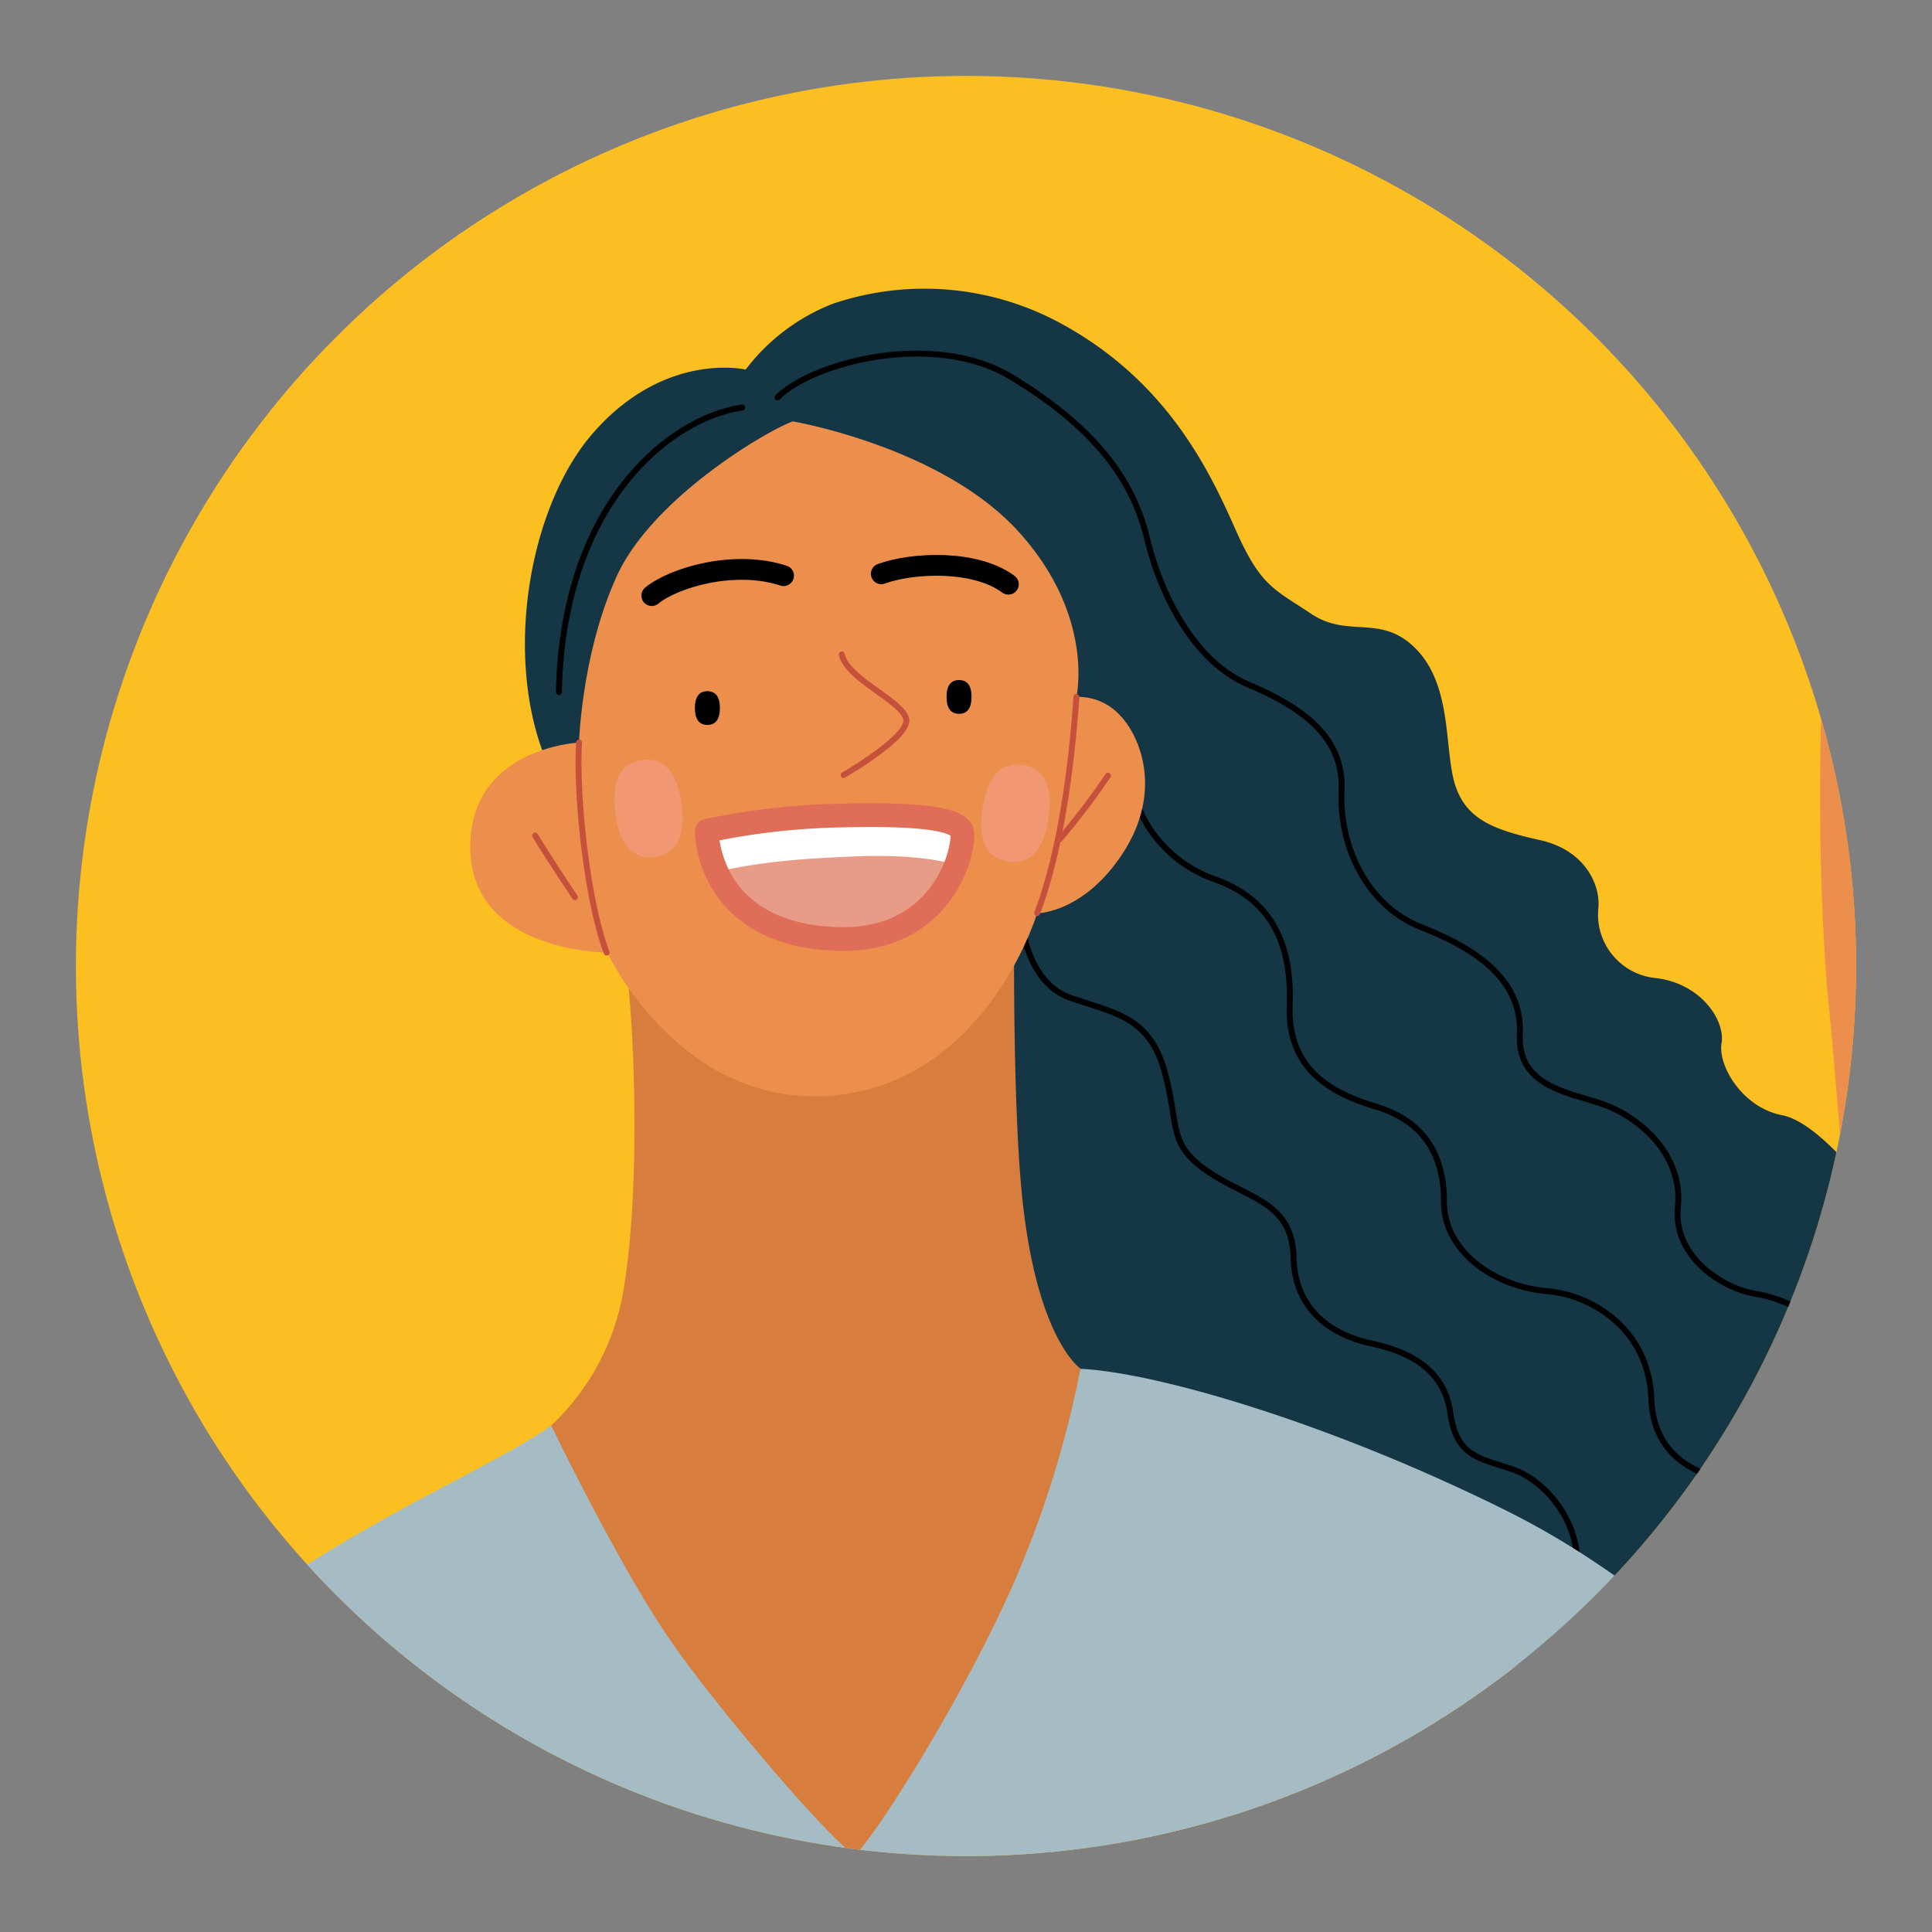 <svg xmlns="http://www.w3.org/2000/svg" viewBox="0 0 280 280"><rect x="0" y="0" width="280" height="280" fill="#808080" stroke="none"/><defs><clipPath id="clip-path"><circle id="SVGID" class="cls-1" cx="140" cy="-220" r="129"/></clipPath><clipPath id="clip-path-2"><circle id="SVGID-2" data-name="SVGID" class="cls-2" cx="140" cy="140" r="129"/></clipPath><style>.cls-1{fill:#e7937d}.cls-2{fill:#fcbf22}.cls-6{fill:#4d8a99}.cls-7{fill:#df6d58}.cls-12,.cls-16,.cls-21,.cls-8{fill:none;stroke-linecap:round;stroke-linejoin:round}.cls-21,.cls-8{stroke:#010101}.cls-12,.cls-16,.cls-8{stroke-width:.86px}.cls-10{fill:#153745}.cls-11{fill:#e9dac9}.cls-12{stroke:#e7937d}.cls-15{fill:#ed8f4c}.cls-16{stroke:#c5513d}.cls-21{stroke-width:3.01px}.cls-22{opacity:.66;mix-blend-mode:multiply}.cls-23{fill:#f49b87}</style></defs><g style="isolation:isolate"><g id="Layer_1" data-name="Layer 1"><circle id="SVGID-3" data-name="SVGID" class="cls-1" cx="140" cy="-220" r="129"/><g style="clip-path:url(#clip-path)"><path d="M99.37-166.15c-19 10.58-52.91 30.31-77.36 58.63s-37.75 60.05-47.19 87.08S-38 34.9-35.9 50.77s10.72 21.88 19.3 21.88 26.17-4.72 42.9-24.88S46.89 7 46.89 7l26.6-51.47s6.43 8.15 9.43 10.72S85.5-14 84.64-1.14s2.14 67.35 2.14 67.35l108.11-1.71s5.57-44.62 8.58-67.35 6.86-39 6.86-39l14.16 34.71C229.2 4.44 232.64 34 232.64 34s43.75 19.3 55.76 19.3 26.17-12 30.46-23.16 3-34.75-2.57-51.48S295.7-72.35 279-94.65c-12.93-17.24-32.61-36.9-48.91-50.19s-44-22.45-44-22.45Z" style="fill:#eeb4a2"/><path class="cls-6" d="M239.65 11.88c-.1-.53 1.3-.13.57.3-.28.17.55.29 2 .28a91.44 91.44 0 0 1 10.36.4c4.81-.25 4.93-1.78 10-.86 6.85 1.25 11.5-.66 11.1-.05s2.37.45 3.24-.15c.43-.3.49-.45.16-.46-.59 0-.36-.44.51-.11.55.21.53.29-.23.69s-.56.44 1.48.27c4.08-.33 9.32.24 9.75-.41.19-.3.27-.29.26 0 0 .6 1.16.55.93.16-.09-.17.06-.3.35-.3.76 0 .35 1 .87.26.27-.38.36-.39.36-.06 0 .68 7.19.92 6.94.5s0-.29.48 0c.89.49 1.23.51 1 .06s.54-.45.53 0c0 .21 8.71.95 8.05-.2-.35-.6 2.4.36 3.19-.13l-.45-.11c-1.08-.42 1-1.95.46-1.95s-1.11 2.64-2.17 1.57c-.65-.66-.37-1.73.38-1.44.28.11.41.06.31-.12s1.18-.9 2-1v-.18c-.37 0-.57-.19-.45-.39a.55.55 0 0 1 .45-.17v-.49c-2.55-1.14-3.12 1-3.1 0 0-.14-.34 0-.78.4-1 .83 1-.17-4.3-.07-10.38.2-9.19-.62-9.58 0-.58.91.36-.43-4-.23-3.66.18-6.81-.58-6.21.43.25.4-.56.51-.55-.24 0-1-1.26.5-1.69 0-.28-.31.82-.11.54-.4-.41-.41-2.41 1.48-2.41.39 0-.68 0-.24-3-.15-3.37.09-2.05.59-2.78.58-.22 0-.28-.16-.16-.35.25-.38-.25-.51-.62-.15-.57.54-10.27-.42-10.3.07 0 .64.08-.68-2.65-.8-2.34-.1-1.74.49-3.51.41-4.68-.2-3.26 1.51-4.46.88-.46-.24-13-.65-24-.35.32 1.56.61 3.14.89 4.71 5.47.08 10.42-.11 10.24-1.04ZM301.59 9c-.24.37-1.22.34-1.21 0 .01-.62 1.87 0 1.21 0Zm-67.08 1.77c.15.15-.16.63-.25.63-.7.68-.02-.85.25-.61ZM309.91 21.54c-.4.18-.57.09-.57-.28 0-.52-1.08-.64-1.86-.19-.5.28-3.9-.06-3.9.29 0 .86-3.93-1.12-5.38-.22a.37.37 0 0 1-.55-.14c-.38-.63-1.27-.42-1 .25.43 1.15-.34-.56-2-.48s-1.51-.68-2.55-.11-2.51-.2-2.24.26-.81.41-.61 0-.52-.82-.52-.34-1 .47-1 0-1.35-.51-1.35.15-.86 1.12-.58.65c1.05-1.75-8.27-1.09-8.89-.43-.83.88-2.68.13-4.11.87-1.19.61-1.32-.11-1.32.43a.45.45 0 0 1-.49.4 2.59 2.59 0 0 0-1.24.77c1.5.46 2.14 1.83.84 2.54h-.08c1.21-.17 2.76-.41 4.62-.52.27 0 .34-.19.19-.46s-.11-.31.3 0c1 .88 3-.76 3 .1 0 .4 2.14.44 1.87 0s.4-.46.55 0 5 .77 5 .4a4.58 4.58 0 0 1 1.95-.21c2.79 0 2.91-1.4 2.61-.47s3.23.57 3.23.34c0-.74 3.72.53 3.72 0s1.7-.13 2.3.37c.27.22.41.17.41-.14s.09-.34.26-.09 5 .45 5.36.08 1.76.85 1.3.05.32.38 2.24 0 1.95.49 2.66-.1l.07-.05v-4c-.53-.21-.59-.41-2.24.28Zm-30 3.28c0 .43-.22.5-.51 0-.47-.77.87 0 .48 0Z"/><path class="cls-6" d="M269.77 24.25c.41.73.4 1.18 0 1.49s.23.32.84-.08c1.01.01-1.26-2.18-.84-1.41ZM245.75 39c0-.42 1.4-.52 1.4-.11s1.57-.29 2.72-.12c.46.07.72 0 .61-.19s4.29-.23 5.41.13.37-.32 1.25-.66c.42-.15.51-.07.35.32s-.07.45.49.16c1.13-.6-.06.47 2.22.15 2.1-.29 3 .73 3 .3s1.55-.1 2.71-.51c.56-.19.78-.13.78.21s.3.43 1.42.18c1.93-.43 3.48.76 3.48-.11 0-.56.27.26 1.05.44 1.61.36 2.09.37 2.09 0s.14-.27.49 0c.72.59 5.18.44 6.23-.2.25-.16.31-.05.17.3-.41 1.06 2.08-.44 1.66.28-.24.43.54.54.54-.21 0-1.12.75.77 1.51.3a9.12 9.12 0 0 1 4.09.07c.21.13.62-.05.89-.4.49-.63.5-.63.28 0s-.05.62.79.54c1.61-.17 2.79-1.69 1.95-.6s1.32.34 1.66.13.39-.17.23.1c-.47.78 2.45.34 2-.37-.12-.19.17-.1.63.19 1 .62 6.59.7 7 .09.16-.24.26-.25.26 0 0 .48 2.1.59 2.1.24s3.14.19 3.14-.38a.49.49 0 0 1 0-.14 4.74 4.74 0 0 1-2.32-1c-.4-.49-.63-.56-.75-.26s-.19.29-.21 0c-.1-1.13 5.21-2.67 4.16-1.35-.67.84.7.53.66.25a1.31 1.31 0 0 1 .09-.87v-.21c-1.63-.93-8.12-.64-8.39-.25-.48.71.6-.49-2-.49s-1 .7-1.73.7-.55-1.52-1.1-.65c-.2.31-.3.34-.3.07 0-.52-2.54-.55-2.22 0 .07.12-8.78-.83-9.53.19-.31.42-.44.43-.66.07s-.14-.37.17-.18c.51.32.77-.39-2.17-.36-1.64 0-2.18.13-2.11.47s-.08.36-.26.24c-.57-.34.32-.87-.51-.87s-.35.85-.93.51c-.35-.21-7.8-.74-7.41-.06.57 1-1.56-1.51-3-.35-.35.28-.45.29-.28 0s0-.34-.46-.23c-1.07.27 0 .62-1.4.65s-.39-1-.75-.86c-3.12.9-4.89.14-5.89.67s-1.56-.73-2.59-.1-1.87-.16-3.41.12c-2.26.4-3.44-.29-3.44.4 0 .35-.07.35-.31 0s-.53-.39-1.61.12c-1.77.84-1.74.2-1.23.2s.11-.47-.63-.58c-.9-.13-1.21.23-.71.86.75.95.15-.05-2-.42-1-.18-1.25-.15-.87.12s.36.37.1.37c-.74 0 .21-.57-3.23-.55 0 0-3.11-.25-6-.4 2.1.9 5.36 2.29 9.28 3.91.6.08 1.35.3 1.35-.01Zm28.11-.42c.53 0 .54.17.45.17-.26.25-1.41-.12-.45-.17ZM299.81 50c-1.14.57-.41-.7-2.07.11-1.86.91-7.12-1.33-7.54-.67s-2.9-.18-2.43.6c.28.48-.53.44-.52 0s-3.91-.53-3.58 0c.12.21 0 .21-.27 0-.65-.52-2.83-.58-2.53-.06s-.51-.38-1.3-.35-1.91-.82-1.6-.3c.42.7-2.67-.36-2.36.69.13.47.07.46-.34 0s-.6-.51-.95-.2-.4.31-.19 0 .06-.4-.57-.25c-.3.06-.59.12-.88.16 6.61 2.14 12.39 3.63 15.72 3.63a26.3 26.3 0 0 0 12.31-3.54 1.8 1.8 0 0 0-.9.18ZM264.51 26.29c.81-.39-1-.72 0 0Z"/><path class="cls-6" d="M232.24 25.59c1.36-.32 5.85.52 5.85-.13s-.38.57 3.13.41 1.82.44 2.76.44c.35 0 .44-.2.29-.61-.21-.6-.2-.6.37 0 .78.8.07.88 9.87 1.1 7 .15 9.34-.19 10-.51-1-.72.81-.39 0 0a2.41 2.41 0 0 0 .31.2c.51.31.55-.7 1.17-.21s3.46.25 4.46-.22c-2 .28-3.1.34-3.1-.84 0-.66.68.15.68-.4s.44-.08 1.56-1.24a.94.94 0 0 0 .1-.1 3.43 3.43 0 0 0-1-.15c-.08 0-8.6-.42-8.6.26 0 .47-1.86-.64-1.52-.06s-.94.44-.71.07-.18.21-5.55-.58c-6.32-.92-4.41.52-5.22-.16-.64-.53-3.5-.84-3.76-.4a.37.37 0 0 1-.61.08c-.89-.73-6-.14-6.92-.86-.31-.26-.42-.23-.42.12s-.09.35-.25.11-2.37-.3-4.21-.34c.22 1.45.42 2.82.6 4.1a3.21 3.21 0 0 0 .72-.08Zm18.92-2.42c.09 0-.18.68-.27.68-1.03 1.74-.36-.68.27-.68Z"/><path class="cls-6" d="M269.69 23.48a.94.94 0 0 1-.1.1c-1.12 1.16-1.56.76-1.56 1.24s-.68-.26-.68.4c0 1.18 1.08 1.12 3.1.84h.08c1.3-.75.66-2.12-.84-2.58Zm.06 2.26c.42-.31.43-.76 0-1.49s1.85 1.42.82 1.41c-.57.4-1.36.47-.82.08ZM199.72 8.15c-.58.91.36-.43-4-.23-3.66.18-6.81-.58-6.21.43.25.4-.56.51-.55-.24 0-1-1.26.5-1.69 0-.28-.31.82-.11.54-.4-.47-.47-2.44 1.42-2.42.33 0-.68 0-.24-3-.15-3.37.09-2.05.59-2.78.58-.22 0-.28-.16-.16-.35.25-.38-.25-.51-.62-.15-.57.54-10.27-.42-10.3.07 0 .64.08-.68-2.65-.8-2.34-.1-1.74.49-3.51.41-4.68-.2-3.26 1.51-4.46.88-.56-.29-19.26-.84-31 0a7.64 7.64 0 0 0-3.45.79 13.28 13.28 0 0 1-.21 2.61c0 .09-.19-.07-.38-.36a.35.35 0 0 1-.05-.08v.66c4.64.7 22.51 1.48 22.17-.27-.1-.53 1.3-.13.57.3-.28.17.55.29 2 .28a91.44 91.44 0 0 1 10.36.4c4.81-.25 4.93-1.78 10-.86 6.85 1.25 11.5-.66 11.1-.05s2.37.45 3.24-.15c.43-.3.49-.45.16-.46-.59 0-.36-.44.51-.11.55.21.53.29-.23.69s-.56.44 1.48.27c4.08-.33 9.32.24 9.75-.41.19-.3.27-.29.26 0 0 .6 1.16.55.93.16-.09-.17.06-.3.35-.3.76 0 .35 1 .87.26.27-.38.36-.39.36-.06s2.63.66 4.66.7l.64-4.45c-2.43-.09-2-.34-2.28.06Zm-60.06 3.27c-.7.66 0-.87.25-.63s-.16.63-.25.63Z"/><path class="cls-6" d="M123.39 9.38a.09.09 0 0 1 0 .06l.17-.12c0-.31 0-.5-.11-.49a2.39 2.39 0 0 1-.53 0V9c.37 0 .65 0 .47.38ZM123.35 8a5.26 5.26 0 0 0-.47-.24v.49c.7.01 1.8.52.47-.25ZM123.35 9.44c-.07.07 0 .08 0 0Z"/><path class="cls-6" d="M123.35 9.44a.09.09 0 0 0 0-.06c.18-.34-.1-.42-.51-.37v2.48a.35.35 0 0 0 .05.08c.19.29.37.45.38.36a13.28 13.28 0 0 0 .21-2.61l-.17.12c-.01.08-.03.07.04 0ZM197.46 20.66c-1 .57-2.51-.2-2.24.26s-.81.41-.61 0-.52-.82-.52-.34-1 .47-1 0-1.35-.51-1.35.15-.86 1.12-.58.65c1.05-1.75-8.27-1.09-8.89-.43-.83.88-2.68.13-4.11.87-1.19.61-1.32-.11-1.32.43a.45.45 0 0 1-.49.4 2.59 2.59 0 0 0-1.24.77c1.5.46 2.14 1.83.84 2.54h-.08c1.21-.17 2.76-.41 4.62-.52.27 0 .34-.19.19-.46s-.11-.31.3 0c1 .88 3-.76 3 .1 0 .4 2.14.44 1.87 0s.4-.46.55 0 5 .77 5 .4a4.58 4.58 0 0 1 1.95-.21c2.79 0 2.91-1.4 2.61-.47s3.23.57 3.23.34.29-.26.71-.23l.54-4.21a1.76 1.76 0 0 0-.4 0c-1.61.15-1.54-.61-2.58-.04Zm-12.18 4.16c0 .43-.22.5-.51 0-.44-.77.9 0 .51 0Z"/><path class="cls-6" d="M175.15 25.74c-.54.39.23.32.84-.08 1 0-1.24-2.18-.82-1.41s.4 1.18-.02 1.49ZM192.19 35.33c-.31.42-.44.43-.66.07s-.14-.37.17-.18c.51.32.77-.39-2.17-.36-1.64 0-2.18.13-2.11.47s-.07.36-.26.24c-.57-.34.32-.87-.51-.87s-.35.85-.93.51c-.35-.21-7.8-.74-7.41-.06.57 1-1.56-1.51-3-.35-.35.28-.45.29-.28 0s0-.34-.46-.23c-1.07.27 0 .62-1.4.65s-.39-1-.75-.86c-3.12.9-4.89.14-5.89.67s-1.56-.73-2.59-.1-1.87-.16-3.41.12c-2.26.4-3.44-.29-3.44.4 0 .35-.07.35-.31 0s-.53-.39-1.61.12c-1.77.84-1.74.2-1.23.2s.11-.47-.63-.58c-.9-.13-1.21.23-.71.86.75.95.15-.05-2-.42-1-.18-1.25-.15-.87.12s.36.37.1.37c-.74 0 .21-.57-3.23-.55-.09 0-12.58-1-11.19-.14.72.47-.28.42-.5.06s-4.41-.49-4.41-.07c0 .21-.16.29-.35.17-.53-.32-.16.53-.68.53-.71 0 1-1.13-1.47-.93s-2.93 1.13-3.29.56-1 .58-1.52.21a.23.23 0 0 0-.17 0 .49.49 0 0 1 .12.13c.74 1 2 .78 1.07.52s.14-1 .7-.17-1 2.1-.24 1.64.34.73-.48.59c-.42-.07-.53 0-.35.35.33.56-.08-.23-.85.37l-.13.1c1.45.17 2.75.11 2.75-.26 0-.2.21-.17.49.06.67.55.55-.27 1.81-.14.67.06.86-.05.7-.42-.27-.66.49-.29.49.47 0 1.1 3.15-.78 3.15 0 0 .62 7.06.42 7.79-.22.32-.27.6-.4.6-.27s.3.09.65-.1c1.27-.69 6.16 1.76 5.5.7-.46-.74 1.54.66 1.54-.12 0-.33.08-.32.32 0s.39.34.54.09c.33-.57 1.94.2 1.94-.28s1.4-.52 1.4-.11 1.57-.29 2.72-.12c.46.07.72 0 .61-.19s4.29-.23 5.41.13.37-.32 1.25-.66c.42-.15.51-.07.35.32s-.07.45.49.16c1.13-.6-.06.47 2.22.15 2.1-.29 3 .73 3 .3s1.55-.1 2.71-.51c.56-.19.78-.13.78.21s.3.43 1.42.18c1.93-.43 3.48.76 3.48-.11 0-.56.27.26 1 .44 1.61.36 2.09.37 2.09 0s.14-.27.49 0c.72.59 5.18.44 6.23-.2.25-.16.31-.05.17.3-.41 1.06 2.08-.44 1.66.28-.24.43.54.54.54-.21 0-1.12.75.77 1.51.3a9.12 9.12 0 0 1 4.09.07c.21.13.62-.05.89-.4.49-.63.5-.63.28 0s-.05.62.79.54a3.56 3.56 0 0 0 1.22-.38l.67-4.49c-2.6-.19-5.96-.28-6.41.33Zm-56.78 3.56c0-.77.62 0 .53 0 .28.47-.53.47-.53 0Zm44.3-.14c-.26.27-1.41-.12-.45-.17.53-.03.54.17.45.17Z"/><path class="cls-6" d="M122.92 39.16c.4-.53.22-.68 0-.6v.65ZM172.55 50.34l.82-.06a.44.44 0 0 0-.82.06ZM175.81 49.86c-1.12 0-1.93 0-2 .38a7.67 7.67 0 0 0 1.91-.34.38.38 0 0 0 .09-.04ZM195.6 49.46c-.41.65-2.9-.18-2.43.6.28.48-.53.44-.52 0s-3.91-.53-3.58 0c.12.21 0 .21-.27 0-.65-.52-2.83-.58-2.53-.06s-.51-.38-1.3-.35-1.91-.82-1.6-.3c.42.7-2.67-.36-2.36.69.13.47.07.46-.34 0s-.6-.51-.95-.2-.4.31-.19 0 .06-.4-.57-.25a13.53 13.53 0 0 1-2 .27s0 .07-.06.11c-.15.21 0 .31.24.22.6-.19 1.47.67 1.17 1.14-.12.18 0 .35.3.36 1.19 0-.93-2.72.32-1.29 1.84 2.11-1.78 3.26-.41 2.82 1.67-.52-.39 1-1.69 1l-.37.07c1.66.19 3.17.17 3.18-.33s.09-.44.42-.1c.65.68 1.43.56 1.19-.18-.17-.53-.14-.53.23 0s1.11.58 3.83.6c4.53 0 3.29.91 3.72.3.56-.79.09.48 2.08.12a28.92 28.92 0 0 1 5.08-.39v-.06a.72.72 0 0 1-.34-.06s-.55-.19.15-.19h.17l.57-4.53c-.58-.16-1.03-.19-1.14-.01Z"/><path class="cls-6" d="M177.75 51.63c.08 0-.05-.77-.53 0-.29.45.52.46.53 0ZM196 54c-.74 0-.18.21-.21.21a.72.72 0 0 0 .34.06V54ZM181.8 64.6c-.39.06-.66.07-.85.12l3.79-.06c-.26-.2-.97-.37-2.94-.06ZM175.69 64.35c-.54 0-1.82.86-7.79.12-3.37-.41-1.94.4-3 .18-.09 0-2.95-.86-3.93-.18-.4.27-.45.26-.24-.06.36-.55-.86-.62-1.43-.09-.34.31-.44.29-.42-.06 0-.78-1.07.55-1.06.1s-1.21 1-1 .14c.16-.59-1-.82-2.29-.44-1.94.57-1.14-.89-2.9-.16-.5.21-1 .23-1.13.06-.25-.4-6-.67-6.52-.3s-2.78-.7-3.05 0-1.51-.91-1.19-.31-8.29-.47-8.7.19c-.15.24-.33.19-.52-.13s-.3-.34-.32.15c0 .84-.76.26-.54-.08s-1.26-.51-1.06.15-.53.57-.51.09-1-.49-1-.08-2.62.21-4.2.56v.12c.72.09 1.1.21 1 .38s-.14.32.26 0c1-.68 2.88.34 3.44.85l48.93-.77c-.18-.08-.12-.4-.83-.43ZM176.79 64.78h2.19a3.33 3.33 0 0 0-2.19 0ZM185.2 64.65h2.17a5.91 5.91 0 0 0-2.17 0ZM179.64 64.41c.05 0 .19.23.32.32h.15a.66.66 0 0 0 0-.32c.05-.41-.75-.41-.47 0ZM123.1 25.39c-.21.36.25.37 5.83.16 1.83-.06 2-1 2-.34s.29-.12 1.86.32.49-.09 1.39-.44 1.06-.23.47.16c-.3.2-.35.34-.12.34.79 0 1.73.73 1.3 0s.06.44 1.77 0c1.36-.32 5.85.52 5.85-.13s-.38.57 3.13.41 1.82.44 2.76.44c.35 0 .44-.2.29-.61-.21-.6-.2-.6.37 0 .78.8.07.88 9.87 1.1 7 .15 9.35-.19 10-.51-1-.72.81-.39 0 0a2.41 2.41 0 0 0 .31.2c.51.31.55-.7 1.17-.21s3.46.25 4.46-.22c-2 .28-3.1.34-3.1-.84 0-.66.68.15.68-.4s.44-.08 1.56-1.24l.1-.1a3.43 3.43 0 0 0-1-.15c-.08 0-8.6-.42-8.6.26 0 .47-1.86-.64-1.52-.06s-.94.44-.71.07-.18.21-5.55-.58c-6.32-.92-4.41.52-5.22-.16-.64-.53-3.5-.84-3.76-.4a.37.37 0 0 1-.61.08c-.89-.73-6-.14-6.92-.86-.31-.26-.42-.23-.42.12s-.09.35-.25.11c-.38-.55-5.18-.12-6.61-.56-.61-.18-.85-.15-.71.09.34.57-3.19-.79-4.48.31-.89.75.77-.62-4.27-.3a3.18 3.18 0 0 1-1.59-.19v4.15c.27-.16.38-.18.27-.02Zm33.46-2.22c.09 0-.18.68-.27.68-1.03 1.74-.36-.68.27-.68Z"/><path class="cls-6" d="M169.91 26.29c.81-.39-1-.72 0 0ZM173.43 24.82c0 .55-.68-.26-.68.4 0 1.18 1.08 1.12 3.1.84h.08c1.3-.71.66-2.08-.84-2.54l-.1.1c-1.12 1.12-1.56.72-1.56 1.2Zm1.74-.57c-.42-.77 1.85 1.42.82 1.41-.61.4-1.38.47-.84.08s.43-.74.02-1.49ZM123 35.9a.91.91 0 0 0-.16-.11V36a.19.19 0 0 1 .16-.1Z"/><path class="cls-6" d="M122.88 36v2.56c.26-.08.44.07 0 .6v.27l.13-.1c.77-.6 1.18.19.85-.37-.18-.31-.07-.42.35-.35.82.14 1.17-1 .48-.59s.87-.75.24-1.64-1.7-.09-.7.17-.33.52-1.07-.52a.49.49 0 0 0-.12-.13.19.19 0 0 0-.16.1ZM123.23 53.77c1.68.09 2.37.45 3 0 .39-.28.45-.26.24.08-.64 1 5.33.42 5.16.12-.32-.56.83.42 1.55.19s1.07 1.23 1.09.35c0-.39.12-.39.6 0s.53.4.31 0c-.58-1 .9 1.19 4.77-.23 1.64-.6-.11.48 4.26.24 3.74-.21 4.27 0 5.18-.46.53-.27.65-.26.46 0s.29.36 1.72.25c1.63-.11 7.34.93 6.92.22-.1-.18.16-.2.61 0 .63.21.74.16.52-.22-.54-.89.47.66 1.22 0 .39-.35.44-.35.23 0s-.08.37.31.22c.87-.33-.09-1.74.73-.63s7.83 1 7.84.56c0-.19.14-.14.29.11.52.87 4.85 0 6.16-.24a15.39 15.39 0 0 1-4.15-.91c-.8-.44-.88-1.7-.13-2a.7.7 0 0 0 .39-.79.7.7 0 0 1 0-.29c-8.67.54-30.47-.39-29.57 1.18 0 .09-12.26-1.28-11.85-.58.13.21.07.27-.13.14-2.33-1.54-3.84.89-3.1-.24.45-.69-1-.22-3.36-.69-1.9-.38-1 .51-1.66.5v3.08Zm33.2-2.66c0 .43-.24.49-.53 0-.44-.79.93.01.53 0Zm-10.71 2.54c.48-.76.48.15.4.15-.02.68-.68.28-.4-.15ZM174.77 50.63c-.65-.42-1 .22-1-.32a.19.19 0 0 1 0-.07h-.41a.34.34 0 0 1 0 .18c.04.58 2.06.63 1.41.21ZM175.81 49.86h1.13c.25-.55-.76-.14-1.13 0Z"/><path class="cls-6" d="M172.55 50.63a.7.7 0 0 1-.39.79c-.75.27-.67 1.53.13 2a15.39 15.39 0 0 0 4.15.91l.37-.07c1.3-.09 3.36-1.57 1.69-1-1.37.44 2.25-.71.41-2.82-1.25-1.43.87 1.32-.32 1.29-.28 0-.42-.18-.3-.36.3-.47-.57-1.33-1.17-1.14-.28.09-.39 0-.24-.22 0 0 0-.08.06-.11h-1.13a.38.38 0 0 1-.12 0 7.67 7.67 0 0 1-1.91.34.19.19 0 0 0 0 .07c0 .54.36-.1 1 .32s-1.37.37-1.36-.17a.34.34 0 0 0 0-.18l-.82.06a.7.7 0 0 0-.05.29Zm4.67 1c.48-.75.61 0 .53 0-.01.46-.82.45-.53-.02ZM124.13 64.71c-.4.27-.46.26-.26 0s-.27-.29-1-.38v1.36l4.69-.08c-.56-.56-2.46-1.61-3.43-.9ZM122.57 11.69a.41.41 0 0 1-.21.37l.52.09v-.66c-.25-.36-.3-.32-.31.2ZM28.92 9.32a13.28 13.28 0 0 1-.21 2.61c0 .09-.19-.07-.38-.36a.35.35 0 0 1 0-.08v.66a129.21 129.21 0 0 0 17 .75c.67-2.15 1.09-3.79 1.32-4.79-4.88 0-10 .13-14.28.42a7.64 7.64 0 0 0-3.45.79Zm16.39 1.47c.15.15-.16.63-.25.63-.7.66-.06-.87.25-.63ZM87.76 11.8c.43-.3.49-.45.16-.46-.59 0-.36-.44.51-.11.55.21.53.29-.23.69s-.56.44 1.48.27c4.08-.33 9.32.24 9.75-.41.19-.3.27-.29.26 0 0 .6 1.16.55.93.16-.09-.17.06-.3.35-.3.76 0 .35 1 .87.26.27-.38.36-.39.36-.06 0 .68 7.19.92 6.94.5s0-.29.48 0c.89.49 1.23.51 1 .06s.54-.45.53 0c0 .21 8.71.95 8-.2-.35-.6 2.4.36 3.19-.13l-.45-.11c-1.08-.42 1-1.95.46-1.95s-1.11 2.64-2.17 1.57c-.65-.66-.37-1.73.38-1.44.28.11.41.06.31-.12s1.18-.9 2-1v-.18c-.37 0-.57-.19-.45-.39a.55.55 0 0 1 .45-.17v-.49c-2.55-1.14-3.12 1-3.1 0 0-.14-.34 0-.78.4-1 .83 1-.17-4.3-.07-10.38.2-9.19-.62-9.58 0-.58.91.36-.43-4-.23-3.66.18-6.81-.58-6.21.43.25.4-.56.51-.55-.24 0-1-1.26.5-1.69 0-.28-.31.82-.11.54-.4-.47-.47-2.44 1.42-2.42.33 0-.68 0-.24-3-.15-3.37.09-2 .59-2.78.58-.22 0-.28-.16-.15-.35s-.11-.45-.43-.29c0 1.36 0 2.8.06 4.3a4.51 4.51 0 0 0 3.28-.3ZM112.39 9c-.24.37-1.22.34-1.21 0 .01-.62 1.87 0 1.21 0Z"/><path class="cls-6" d="M120.89 10c.1.18 0 .23-.31.12-.75-.29-1 .78-.38 1.44 1.06 1.07 1.52-1.59 2.17-1.57s-1.54 1.53-.46 1.95l.45.11a.41.41 0 0 0 .21-.37c0-.52.06-.56.31-.2V9c-.81.11-2.17.72-1.99 1ZM28.79 9.38a.16.16 0 0 1 0 .06.92.92 0 0 1 .16-.12c0-.31-.05-.5-.11-.49a2.39 2.39 0 0 1-.53 0V9c.38 0 .69 0 .48.38ZM28.75 8a5.26 5.26 0 0 0-.47-.24v.49c.72.01 1.8.52.47-.25Z"/><path class="cls-6" d="M28.33 11.57c.19.29.37.45.38.36a13.28 13.28 0 0 0 .21-2.61.92.92 0 0 0-.16.12c-.06.08-.08.07 0 0a.16.16 0 0 0 0-.06C29 9 28.69 9 28.28 9v2.48a.35.35 0 0 0 .05.09Z"/><path class="cls-6" d="M28.76 9.44c-.08.07-.06.08 0 0ZM122.88 38.56a.84.84 0 0 0-.45.35c-.31.51-1 0-1.18.25a14.28 14.28 0 0 0 1.48.25 1.46 1.46 0 0 1 .15-.2ZM122.88 64.28v-.12l-.31.09ZM86.06 25.08c-.19-.32-.11-.31.3 0 1 .88 3-.76 3 .1 0 .4 2.14.44 1.87 0s.4-.46.55 0 5 .77 5 .4a4.58 4.58 0 0 1 2-.21c2.79 0 2.91-1.4 2.61-.47s3.23.57 3.23.34c0-.74 3.72.53 3.72 0s1.7-.13 2.3.37c.27.22.41.17.41-.14s.09-.34.26-.09 5 .45 5.36.08 1.76.85 1.3.05.32.38 2.24 0 1.95.49 2.66-.1l.07-.05v-4.1c-.46-.21-.52-.41-2.17.28-.4.18-.57.09-.57-.28 0-.52-1.08-.64-1.86-.19-.5.28-3.9-.06-3.9.29 0 .86-3.93-1.12-5.38-.22a.37.37 0 0 1-.55-.14c-.38-.63-1.27-.42-1 .25.43 1.15-.34-.56-2-.48s-1.51-.68-2.55-.11-2.51-.2-2.24.26-.81.41-.61 0-.52-.82-.52-.34-1 .47-1 0-1.35-.51-1.35.15-.86 1.12-.58.65c1-1.75-8.27-1.09-8.89-.43s-1.73.42-2.85.53c0 1.34.09 2.7.13 4.07l.94-.07c.15.05.22-.13.07-.4Zm4.62-.26c0 .43-.22.5-.51 0-.44-.77.9 0 .51 0Z"/><path class="cls-6" d="M85.56 39.21c0-.28.14-.27.49 0 .72.59 5.18.44 6.23-.2.25-.16.31-.05.17.3-.41 1.06 2.08-.44 1.66.28-.24.43.54.54.54-.21 0-1.12.75.77 1.51.3a9.12 9.12 0 0 1 4.09.07c.21.13.62-.05.89-.4.49-.63.5-.63.28 0s0 .62.79.54c1.61-.17 2.79-1.69 2-.6s1.32.34 1.66.13.39-.17.23.1c-.47.78 2.45.34 2-.37-.12-.19.17-.1.63.19 1 .62 6.59.7 7 .09.16-.24.26-.25.26 0 0 .48 2.1.59 2.1.24s3.14.19 3.14-.38a.49.49 0 0 1 0-.14 4.74 4.74 0 0 1-2.32-1c-.4-.49-.63-.56-.75-.26s-.19.29-.21 0c-.1-1.13 5.21-2.67 4.16-1.35-.67.84.7.53.66.25a1.31 1.31 0 0 1 .09-.87v-.21c-1.63-.93-8.12-.64-8.39-.25-.48.71.6-.49-2-.49s-1 .7-1.73.7-.55-1.52-1.1-.65c-.2.31-.3.34-.3.07 0-.52-2.54-.55-2.22 0 .07.12-8.78-.83-9.53.19-.31.42-.44.43-.66.07s-.14-.37.17-.18c.51.32.77-.39-2.17-.36-1.64 0-2.18.13-2.11.47s-.07.36-.26.24c-.57-.34.32-.87-.51-.87s-.35.85-.93.51a34.27 34.27 0 0 0-5.84-.39l.2 4.57a.19.19 0 0 0 .08-.13ZM28.28 38.56v.65-.05c.44-.53.26-.68 0-.6ZM122.73 39.41c-.16.22-.12.22.15 0Z"/><path class="cls-6" d="M33.42 35.17c-2.38.19-2.93 1.13-3.29.56s-.95.58-1.52.21a.23.23 0 0 0-.17 0 .49.49 0 0 1 .12.13c.74 1 2.05.78 1.07.52s.14-1 .7-.17-1 2.1-.24 1.64.34.73-.48.59c-.42-.07-.53 0-.35.35.33.56-.08-.23-.85.37l-.13.1c1.45.17 2.75.11 2.75-.26 0-.2.21-.17.49.06.54.44.57 0 1.22-.13.69-1 1.35-2.05 2-3.07-.16-.28.75-1.07-1.32-.9ZM122.43 38.91a.84.84 0 0 1 .45-.35V36a1.31 1.31 0 0 0-.09.87c0 .28-1.33.59-.66-.25 1.05-1.32-4.26.22-4.16 1.35 0 .25.1.24.21 0s.35-.23.75.26a4.74 4.74 0 0 0 2.32 1c.14-.37.87.19 1.18-.32ZM122.88 39.21a1.46 1.46 0 0 0-.15.2h.15ZM86.63 53.69c-.17-.53-.14-.53.23 0s1.11.58 3.83.6c4.53 0 3.29.91 3.72.3.56-.79.09.48 2.08.12 3.74-.67 5.86-.11 6.59-.7.46-.37.6-.36.82 0s.3.38.46 0 .28-.35.46-.11c.36.46 4.42.38 4.15-.08-.14-.22.57-1.59.55-.65s4.18.59 4.19.35c0-.65.45.9 2.76.06.81-.29 1.34-.37 1.22-.18-.29.45 3.81.3 4.16-.14s-.12.28 1 .48v-3.09c-.21 0-.31-.18-.26-.43.23-1-9.52-.21-9.52-.07 0 .7-.89-.93-2.48-.13-1.14.57-.41-.7-2.07.11-1.86.91-7.12-1.33-7.54-.67s-2.9-.18-2.43.6c.28.48-.53.44-.52 0s-3.91-.53-3.58 0c.12.21 0 .21-.27 0-.65-.52-2.83-.58-2.53-.06s-.51-.38-1.3-.35-1.91-.82-1.6-.3c.42.7-2.67-.36-2.36.69.13.47.07.46-.34 0a1.34 1.34 0 0 1-.05-.14l.21 4.41c.32.06.57-.16.42-.62Zm14.81.27c.88 0 .4.45-.21.21.03 0-.53-.17.21-.17Z"/><path class="cls-6" d="M101.23 54.17c.61.24 1.09-.25.21-.21s-.18.21-.21.21ZM122.57 64.25c-5.16-.5-23.79.41-24.87 1.28-.66.53-.68.53-.46 0s-.08-.59-1.93-.71c-2.93-.19-4.53-.47-4.88 0-.57.7 1-.83-3.23-.17l-.5.07.08 1.54 35.07-.55c-.39-.83 0-1.24.72-1.46Zm-31 .88c0 .11-1.71 1.56-.75.42.79-.95.82-.42.73-.42Z"/><path class="cls-6" d="M122.57 64.25c-.72.22-1.11.63-.72 1.41h1v-1.38ZM38.62 21.44c.34.57-3.19-.79-4.48.31-.89.75.77-.62-4.27-.3a3.18 3.18 0 0 1-1.59-.19v4.15c.22-.16.33-.18.22 0-.21.36.25.37 5.83.16 1.83-.06 2-1 2-.34s.29-.12 1.86.32.49-.09 1.39-.44 1.06-.23.47.16c-.31.2-.35.34-.12.34a1.55 1.55 0 0 1 .37 0c.67-1.4 1.27-2.76 1.81-4.05a12.67 12.67 0 0 1-2.82-.23c-.57-.16-.81-.13-.67.11ZM28.44 35.9a.91.91 0 0 0-.16-.11V36a.19.19 0 0 1 .16-.1Z"/><path class="cls-6" d="M28.32 39.16v.27l.13-.1c.77-.6 1.18.19.85-.37-.18-.31-.07-.42.35-.35.82.14 1.17-1 .48-.59s.87-.75.24-1.64-1.7-.09-.7.17-.33.52-1.07-.52a.49.49 0 0 0-.12-.13.19.19 0 0 0-.16.1v2.56c.22-.08.4.07 0 .6ZM28 11.69a.41.41 0 0 1-.21.37l.52.09v-.66c-.31-.36-.31-.32-.31.2ZM-31.2 12.86c4.81-.25 4.93-1.78 10-.86 6.85 1.25 11.5-.66 11.1-.05s2.37.45 3.24-.15c.43-.3.49-.45.16-.46-.59 0-.36-.44.51-.11.55.21.53.29-.23.69s-.56.44 1.48.27c4.08-.33 9.32.24 9.75-.41.19-.3.27-.29.26 0 0 .6 1.16.55.93.16-.09-.17.06-.3.35-.3.76 0 .35 1 .87.26.27-.38.36-.39.36-.06 0 .68 7.19.92 6.94.5s0-.29.48 0c.89.49 1.23.51 1 .06s.54-.45.53 0c0 .21 8.71.95 8.05-.2-.35-.6 2.4.36 3.19-.13l-.46-.07c-1.08-.42 1-1.95.46-1.95s-1.11 2.64-2.17 1.57c-.65-.66-.37-1.73.38-1.44.28.11.41.06.31-.12s1.18-.9 2-1v-.22c-.37 0-.57-.19-.45-.39a.55.55 0 0 1 .45-.17v-.49c-2.55-1.14-3.12 1-3.1 0 0-.14-.34 0-.78.4-1 .83 1-.17-4.3-.07-10.38.2-9.19-.62-9.58 0-.58.91.36-.43-4-.23-3.64.21-6.79-.55-6.19.46.25.4-.56.51-.55-.24 0-1-1.26.5-1.69 0-.28-.31.82-.11.54-.4-.47-.47-2.44 1.42-2.42.33 0-.68 0-.24-3-.15-3.37.09-2 .59-2.78.58-.22 0-.28-.16-.15-.35.24-.38-.26-.51-.63-.15-.57.54-10.27-.42-10.3.07 0 .64.08-.68-2.65-.8-2.34-.1-1.74.49-3.51.41-4.68-.2-3.26 1.51-4.46.88A11.41 11.41 0 0 0-33 8.39c-.28 1.43-.55 2.85-.8 4.26 1.61.11 2.22.23 2.6.21ZM17.79 9c-.24.37-1.22.34-1.21 0 .01-.62 1.87 0 1.21 0Z"/><path class="cls-6" d="M28 11.69c0-.52.06-.56.31-.2V9c-.81.1-2.17.71-2 1s0 .23-.31.12c-.75-.29-1 .78-.38 1.44 1.04 1.08 1.5-1.56 2.15-1.56s-1.54 1.53-.46 1.95l.45.11a.41.41 0 0 0 .24-.37ZM28.28 38.56a.84.84 0 0 0-.45.35c-.31.51-1 0-1.18.25a14.28 14.28 0 0 0 1.48.25 1.46 1.46 0 0 1 .15-.2ZM26.11 21.54c-.4.18-.57.09-.57-.28 0-.52-1.08-.64-1.86-.19-.5.28-3.9-.06-3.9.29 0 .86-3.93-1.12-5.38-.22a.37.37 0 0 1-.55-.14c-.38-.63-1.27-.42-1 .25.43 1.15-.34-.56-2-.48s-1.51-.68-2.55-.11-2.51-.2-2.24.26-.81.41-.61 0-.52-.82-.52-.34-1 .47-1 0-1.35-.51-1.35.15-.86 1.12-.58.65c1-1.69-8.33-1.03-8.95-.38-.83.88-2.68.13-4.11.87-1.19.61-1.32-.11-1.32.43a.45.45 0 0 1-.49.4 2.59 2.59 0 0 0-1.24.77c1.5.46 2.14 1.83.84 2.54h-.08c1.21-.17 2.76-.41 4.62-.52.27 0 .34-.19.19-.46s-.11-.31.3 0c1 .88 3-.76 3 .1 0 .4 2.14.44 1.87 0s.4-.46.55 0 5 .77 5 .4a4.58 4.58 0 0 1 2-.21c2.79 0 2.91-1.4 2.61-.47s3.23.57 3.23.34c0-.74 3.72.53 3.72 0s1.7-.13 2.3.37c.27.22.41.17.41-.14s.09-.34.26-.09 5 .45 5.36.08 1.76.85 1.3.05.32.38 2.24 0 1.95.49 2.66-.1l.07-.05v-4.05c-.52-.21-.58-.41-2.23.28Zm-30 3.28c0 .43-.22.5-.51 0-.47-.77.87 0 .48 0Z"/><path class="cls-6" d="M-33.93 38.77c.46.07.72 0 .61-.19s4.29-.23 5.41.13.37-.32 1.25-.66c.42-.15.51-.07.35.32s-.07.45.49.16c1.13-.6-.06.47 2.22.15 2.1-.29 3 .73 3 .3s1.55-.1 2.71-.51c.56-.19.78-.13.78.21s.3.43 1.42.18c1.93-.43 3.48.76 3.48-.11 0-.56.27.26 1 .44 1.61.36 2.09.37 2.09 0s.14-.27.49 0c.72.59 5.18.44 6.23-.2.25-.16.31-.05.17.3-.41 1.06 2.08-.44 1.66.28-.24.43.54.54.54-.21 0-1.12.75.77 1.51.3a9.12 9.12 0 0 1 4.09.07c.21.13.62-.05.89-.4.49-.63.5-.63.28 0s-.05.62.79.54c1.61-.17 2.79-1.69 2-.6s1.32.34 1.66.13.39-.17.23.1c-.47.78 2.45.34 2-.37-.12-.19.17-.1.63.19 1 .62 6.59.7 7 .09.16-.24.26-.25.26 0 0 .48 2.1.59 2.1.24s3.14.19 3.14-.38a.49.49 0 0 1 0-.14 4.74 4.74 0 0 1-2.32-1c-.4-.49-.63-.56-.75-.26s-.19.29-.21 0c-.1-1.13 5.21-2.67 4.16-1.35-.67.84.7.53.66.25a1.31 1.31 0 0 1 .09-.87v-.21c-1.63-.93-8.12-.64-8.39-.25-.48.71.6-.49-2-.49s-1 .7-1.73.7-.55-1.52-1.1-.65c-.2.31-.3.34-.3.07 0-.52-2.54-.55-2.22 0 .07.12-8.78-.83-9.53.19-.31.42-.44.43-.66.07s-.14-.37.17-.18c.51.32.77-.39-2.17-.36-1.64 0-2.18.13-2.11.47s-.07.36-.26.24c-.57-.34.32-.87-.51-.87s-.35.85-.93.51c-.35-.21-7.8-.74-7.41-.06.57 1-1.56-1.51-3-.35-.35.28-.45.29-.28 0s0-.34-.46-.23c-1.07.27 0 .62-1.4.65s-.39-1-.75-.86c-3.12.9-4.89.14-5.89.67s-1.56-.73-2.59-.1-1.87-.16-3.41.12c-2.26.4-3.44-.29-3.44.4 0 .35-.07.35-.31 0s-.53-.39-1.61.12c-1.77.84-1.74.2-1.23.2s.11-.47-.63-.58a1.77 1.77 0 0 0-.51 0v1.07c.19.23.2.23 0 .12 0 .91-.06 1.8-.07 2.68a18 18 0 0 1 2.62-.22Zm24-.19c.53 0 .54.17.45.17-.27.25-1.42-.12-.46-.17ZM28.13 39.41c-.16.22-.12.22.15 0Z"/><path class="cls-6" d="M27.83 38.91a.84.84 0 0 1 .45-.35V36a1.31 1.31 0 0 0-.09.87c0 .28-1.33.59-.66-.25 1-1.32-4.26.22-4.16 1.35 0 .25.1.24.21 0s.35-.23.75.26a4.74 4.74 0 0 0 2.32 1c.14-.37.87.19 1.18-.32ZM28.28 39.21a1.46 1.46 0 0 0-.15.2h.15ZM16 50c-1.14.57-.41-.7-2.07.11-1.86.91-7.12-1.33-7.54-.67s-2.9-.18-2.43.6c.28.48-.53.44-.52 0s-3.91-.53-3.58 0c.12.21 0 .21-.27 0-.65-.52-2.83-.58-2.53-.06s-.51-.38-1.3-.35-1.91-.82-1.6-.3c.42.7-2.67-.36-2.36.69.13.47.07.46-.34 0s-.6-.51-1-.2-.4.31-.19 0 .06-.4-.57-.25a13.53 13.53 0 0 1-2 .27s0 .07-.06.11c-.15.21 0 .31.24.22.6-.19 1.47.67 1.17 1.14-.12.18 0 .35.3.36 1.19 0-.93-2.72.32-1.29 1.84 2.11-1.78 3.26-.41 2.82 1.67-.52-.39 1-1.69 1l-.37.07c1.66.19 3.17.17 3.18-.33s.09-.44.42-.1c.65.68 1.43.56 1.19-.18-.17-.53-.14-.53.23 0s1.11.58 3.83.6c4.53 0 3.29.91 3.72.3.56-.79.09.48 2.08.12 3.74-.67 5.86-.11 6.59-.7.46-.37.6-.36.82 0s.3.38.46 0 .28-.35.46-.11c.36.46 4.42.38 4.15-.08-.14-.22.57-1.59.55-.65s4.18.59 4.19.35c0-.54.31.41 1.7.31 1.27-1.29 2.54-2.64 3.81-4.09a47.4 47.4 0 0 0-6.13.42c.02.72-.85-.91-2.45-.13Zm-9.37 4.17S6.1 54 6.84 54s.4.41-.21.17Z"/><path class="cls-6" d="M6.84 54c-.74 0-.18.21-.21.21.61.2 1.09-.29.21-.21ZM-26.28 68.57c0 .44 1.88.69 1.05 0-.41-.33 10.67 1.73 8.66.36-.71-.49.54 0 1.58-.42s-.29.47 2.6.57c5.67.18 9 .18 10.88.14A58 58 0 0 0 7 64.86a14.58 14.58 0 0 0-3.94.67c-.66.53-.68.53-.46 0s-.08-.59-1.93-.71c-2.93-.19-4.53-.47-4.88 0-.57.7 1-.83-3.23-.17-1 .16-1.22 0-1.26.91-.08 2-.17-1.8-3.75-.73-.58.17-.14-.39-1.1-.43-.54 0-1.82.86-7.79.12-3.37-.41-1.94.4-3 .18-.09 0-2.95-.86-3.93-.18-.4.27-.45.26-.24-.06.36-.55-.86-.62-1.43-.09-.34.31-.44.29-.42-.06 0-.63-.68.11-.95.19a19.32 19.32 0 0 0 3.6 4.14c.81-.17 1.44-.28 1.43-.07Zm22.48-3c.81-1 .84-.42.75-.42s-1.71 1.54-.75.4Zm-14.44-.18c.38-.59.72 0 .63 0 .22.41-.88.37-.63-.02Zm-7.4.1c.24.44-.44.8-.41.12.05-.97.49-.14.41-.14Z"/><path class="cls-7" d="M288.4 53.34c12 0 26.17-12 30.46-23.16a37.52 37.52 0 0 0 2-8.66 28 28 0 0 0-11.44-11.08L281.54 26.6 278 51.32a43.71 43.71 0 0 0 10.4 2.02ZM-34.91 55.88c3.14 12.06 10.72 16.77 18.31 16.77 5.58 0 15-2 25.43-8.93l.6-7.09-33.32-18c-4.27 5.05-9.11 11.98-11.02 17.25Z"/><path class="cls-8" d="M40.88 7c-12.44-5.57-21-7.29-26.16-9M21.58-11c9 1.71 22.31 8.58 26.17 14.15"/><path d="M256.66-5.86s21.88.43 34.75 6.87 18 9.43 18 9.43-4.72 27-21.45 44.19-52.75 25.74-63.05 29.17-19.73 10.3-30.45 19.73-23.17 12-35.61 11.59-23.59-7.73-22.73-15.45 10.29-3.86 24-5.15 17-12.15 18.45-21.3-.29-18.88-9.44-19.73-21.74 4.57-24.88-6.58 2.57-7.15 14.87-10.58 23-6.13 36.89-11.44c13.44-5.15 21.16-11.73 34-18s26.65-12.75 26.65-12.75Z" style="fill:#fdece1"/><path class="cls-7" d="M143.7 44.58c4.9 1.26 11.42 2.24 15.91-.06 3.45-1.76 2-6.32.95-8.59l-1.42.4c-11.34 3.16-17.08.01-15.44 8.25Z"/><rect class="cls-10" x="94.59" y="47.77" width="91.44" height="47.19" rx="8.68"/><path class="cls-11" d="M46.89 7a92.61 92.61 0 0 0-37.32 8.74c-19.74 9.15-25.45 13.15-33.46 22.87 0 0 2.57 20.31 35.75 32.89s60.05 9.73 63.2 13.16 4.29 17.73 15.44 25.45 19.73 8 23.74 7.72 10.29-3.72 10.29-3.72 7.15-.57 11.44-2.57 7.44-6.58 7.44-6.58 4.86-.28 7.72-3.71 6.58-7.15 2.29-8.3-16-2.86-20-6.29-6-24-5.72-24.88 3.15 1.14 6 9.44 15.44 6.57 16.87 4.57-1.72-14.58-9.44-27.17-10.88-18.3-33.13-22.87-33.75-8.58-44-12.59S46.89 7 46.89 7Z"/><path class="cls-7" d="M151.7 101.46c2.5-2.5 3.64-4.93 3.66-6.63-3.73-.31-8.59-.73-12.45 3.63-3.72 4.19-2.36 5.65-2.36 5.65s-1 .28 2.86.85c0 .04 5.13-.34 8.29-3.5ZM141.26 73.79a34.5 34.5 0 0 0 1.45 3.58c3.66.34 7.14-.58 7.85-1.58 1.07-1.5-.43-9-4.51-17.91-6.12 2.57-6.72 10.24-4.79 15.91Z"/><path class="cls-12" d="M140.55 104.11c-9.44-.86-16.87-.58-21.74-8.58s-5.14-10.87-5.14-10.87M124.53 114.11c-8.15-.85-16-4.53-20.73-9.58a38.64 38.64 0 0 1-5.72-7.29M93.5 104.82c3.87 5.15 13.59 10.72 23.88 11.87M127.68 61.78c-1.53-5.63-7.25-12.49-7.25-12.49"/></g><circle id="SVGID-4" data-name="SVGID" class="cls-2" cx="140" cy="140" r="129"/><g style="clip-path:url(#clip-path-2)"><path class="cls-10" d="M108.07 53.56s-11.69-2.75-22.13 9.21c-8.84 10.11-12.79 30.65-7.43 45.77s73.4 98 73.4 98l117.66 60.07 2.48-92.61s-8-11.27-13.75-12.37-9.35-7.15-8.8-10.45-3-8.71-9.62-9.44a9.25 9.25 0 0 1-8.24-10.08c.36-3.3-1.84-8.43-8.43-9.9s-10.63-2.93-12.28-7.88-.37-14.11-5.5-19.61-9.9-1.64-15.4-5.31-7.33-4-11-12.28-9.7-21.13-24.74-29.51A41.41 41.41 0 0 0 120.76 44a29.09 29.09 0 0 0-12.69 9.56Z"/><path class="cls-8" d="M112.69 57.59c5.14-5.13 22.73-9.71 33.91-2.93s17.4 14.11 19.61 23.27 7.33 18.15 14.66 21.26 13.93 7.33 13.56 15.4 3.67 16.67 11.55 19.79 14.66 7.51 14.29 15.58 8.25 8.43 13 10.44 10.63 7.15 9.9 14.48 6.6 11.92 11.36 12.65 14.67 5.31 16.13 14.48M164 114a18.74 18.74 0 0 0 11.91 13.38c7.88 2.75 11.36 8.79 11 18.32s6.41 12.83 12.46 14.66 9.9 6 9.9 13.75 8.06 12.46 14.84 13 14.85 5.68 15.21 15.58 9 11.91 14.85 12.46 11.73 8.43 10.63 16M147.88 130.35c-.18 3.3.92 12.09 7.33 14.29s11.37 2.75 13.56 10.63.37 10.45 6.24 14.48 12.27 4.4 12.46 12.46 6.05 11.37 11.18 12.47 10.63 3.48 11.54 10.08 4.58 6.59 9.17 8.24 9.71 7.52 9.16 14.48M107.56 59.06C97.3 60.52 81.54 72.8 81 100.29"/><path d="M79.89 206.59C69.72 214 38.1 226.11 23.26 244.8S-2 287.41-5.61 308.58s-3.84 31.89-3.84 31.89 11.82 8 21.16 10.17 16 .82 24.19 5.77 22.55 4.67 22.55 4.67L65 335.52s3.3 37.11 3.85 50.58a230 230 0 0 1-1.06 28.9s31.34-4.39 60.21-5.77a510.7 510.7 0 0 1 58.28 1.1s0-40.68 1.65-60.48 6-46.73 6-46.73l23.37 28.31s10.45-22.81 20.07-40.68S260 252.22 260 252.22 243.73 231.6 218.44 219s-50.58-20.07-61.85-20.62-76.7 8.21-76.7 8.21Z" style="fill:#a5bcc5"/><path class="cls-11" d="M260 252.22s6.32-36.29 10.17-43.43l57.73-7.15s19.24 48.93 14.3 97.87-14.9 80.27-57.2 86.86-64.88-40.13-67.63-55c0 0 9.07-25.29 19-43.71S260 252.22 260 252.22Z"/><path class="cls-15" d="M270.12 208.79s-3.66-49.12-5.13-63.6-2-47.1.73-62.86 5.68-33.35 15.21-33 4.95 18.51 4.95 24.74-.73 20.53-.73 20.53 3.48-7.7 8.43-7.51 5.86 3.91 5.86 3.91 4.4-3.12 9-1.1a6.38 6.38 0 0 1 4 6.41 5.87 5.87 0 0 1 5.86-.18 5.48 5.48 0 0 1 3.12 5s5.31-2.39 7.88 2 .73 13.38-2.57 19.43c0 0-1.65 30.79-.91 44l2 35.19s-10.44 8.25-28.77 9.35-28.93-2.31-28.93-2.31Z"/><path class="cls-16" d="M284.42 95.8c-2.55 3-10.79 15.6-12.51 18.42"/><path class="cls-8" d="M278.92 210.44c-2.75 8.52-5.22 26.11-5.22 26.11M260 252.22c-2.47 12.92-2.75 55-.82 74s10.17 35.74 10.17 35.74M245.38 271.74c4.4 1.37 11.27 8.52 11.27 8.52M194 303.08c2.2-10.72 8.25-32.16 8.25-32.16M97.48 275.86c8.8 5.78 22.27 16.5 22.27 22.82s-19.24 21.44-19.24 21.44M162.09 272.84c9.62 6.6 19.51 13.19 19.51 19.79s-15.94 23.09-15.94 23.09M65 335.52c-1.1-12.65-12.37-47.29-15.66-55.26"/><path d="M90.89 140.89c1.37 12.92 1.64 33.53-.55 46.18a34.69 34.69 0 0 1-10.45 19.52s9.9 20.62 17.59 31.61 24.47 30.24 26.39 30.52c1 .15 14.31-19.77 22.82-38.77a150.13 150.13 0 0 0 9.9-31.61s-6.46-4.26-8.52-25.57c-1.28-13.15-1.1-36.56-1.1-36.56Z" style="fill:#d77d3d"/><path class="cls-15" d="M114.89 61.07c-4 1.47-20.34 11.18-25.47 22.36s-5.5 24.19-5.5 24.19-16.13.74-15.76 15.58S88 138.05 88 138.05s10.63 22.72 32.81 20.71 29.5-26.4 29.5-26.4 6.79 0 12.47-8.79 2.56-16.68-.37-19.8A8.25 8.25 0 0 0 156 101s2.74-11.73-8.43-24-32.68-15.93-32.68-15.93Z"/><path d="M104.33 102.61c0 1.62-.61 2.45-1.81 2.45s-1.81-.83-1.81-2.45.61-2.44 1.81-2.44 1.81.83 1.81 2.44ZM140.8 101c0 1.62-.61 2.45-1.81 2.45s-1.81-.83-1.81-2.45.61-2.44 1.81-2.44 1.81.79 1.81 2.44Z"/><path d="M102.43 120.41a102.92 102.92 0 0 1 18.69-2.2c10-.27 17.74.13 18.29 2.33s-2.48 16.09-18.15 15.54c-18.96-.67-18.83-15.67-18.83-15.67Z" style="fill:#e89b86"/><path d="M121.12 118.21a102.92 102.92 0 0 0-18.69 2.2 15.57 15.57 0 0 0 1.43 5.93c6.33-1.37 11.06-1.85 20-2.22 6.6-.28 11.65.29 14.69 1.22a10.43 10.43 0 0 0 .85-4.8c-.54-2.2-8.23-2.6-18.28-2.33Z" style="fill:#fff"/><path d="M102.43 120.41a102.92 102.92 0 0 1 18.69-2.2c10-.27 17.74.13 18.29 2.33s-2.48 16.09-18.15 15.54c-18.96-.67-18.83-15.67-18.83-15.67Z" style="stroke:#df6d58;stroke-width:3.44px;fill:none;stroke-linecap:round;stroke-linejoin:round"/><path class="cls-16" d="M122 94.84c.69 3.57 9.07 6.87 9.35 9.48s-9.08 8-9.08 8M83.92 107.62c-.46 8 1.24 23.19 4 30.43M156 101c-.46 6.87-1.84 21.3-5.69 31.33M77.55 121.09c2.89 4.68 5.78 8.94 5.78 8.94M160.57 112.43a105.93 105.93 0 0 1-7 9.21"/><path class="cls-21" d="M94.46 86.32c3.16-2.61 12-5.23 19.1-2.89M127.72 83.16c4.54-1.65 13.61-2.07 18.42 1.51"/><g class="cls-22"><path class="cls-23" d="M94.89 124.19c-3.18.41-5.1-1.75-5.7-6.4s.7-7.22 3.88-7.63 5.09 1.74 5.7 6.39-.71 7.22-3.88 7.64Z"/></g><g class="cls-22"><path class="cls-23" d="M146.13 124.86c-3.17-.48-4.43-3.08-3.74-7.71s2.66-6.76 5.82-6.29 4.43 3.07 3.74 7.71-2.66 6.76-5.82 6.29Z"/></g></g></g></g></svg>